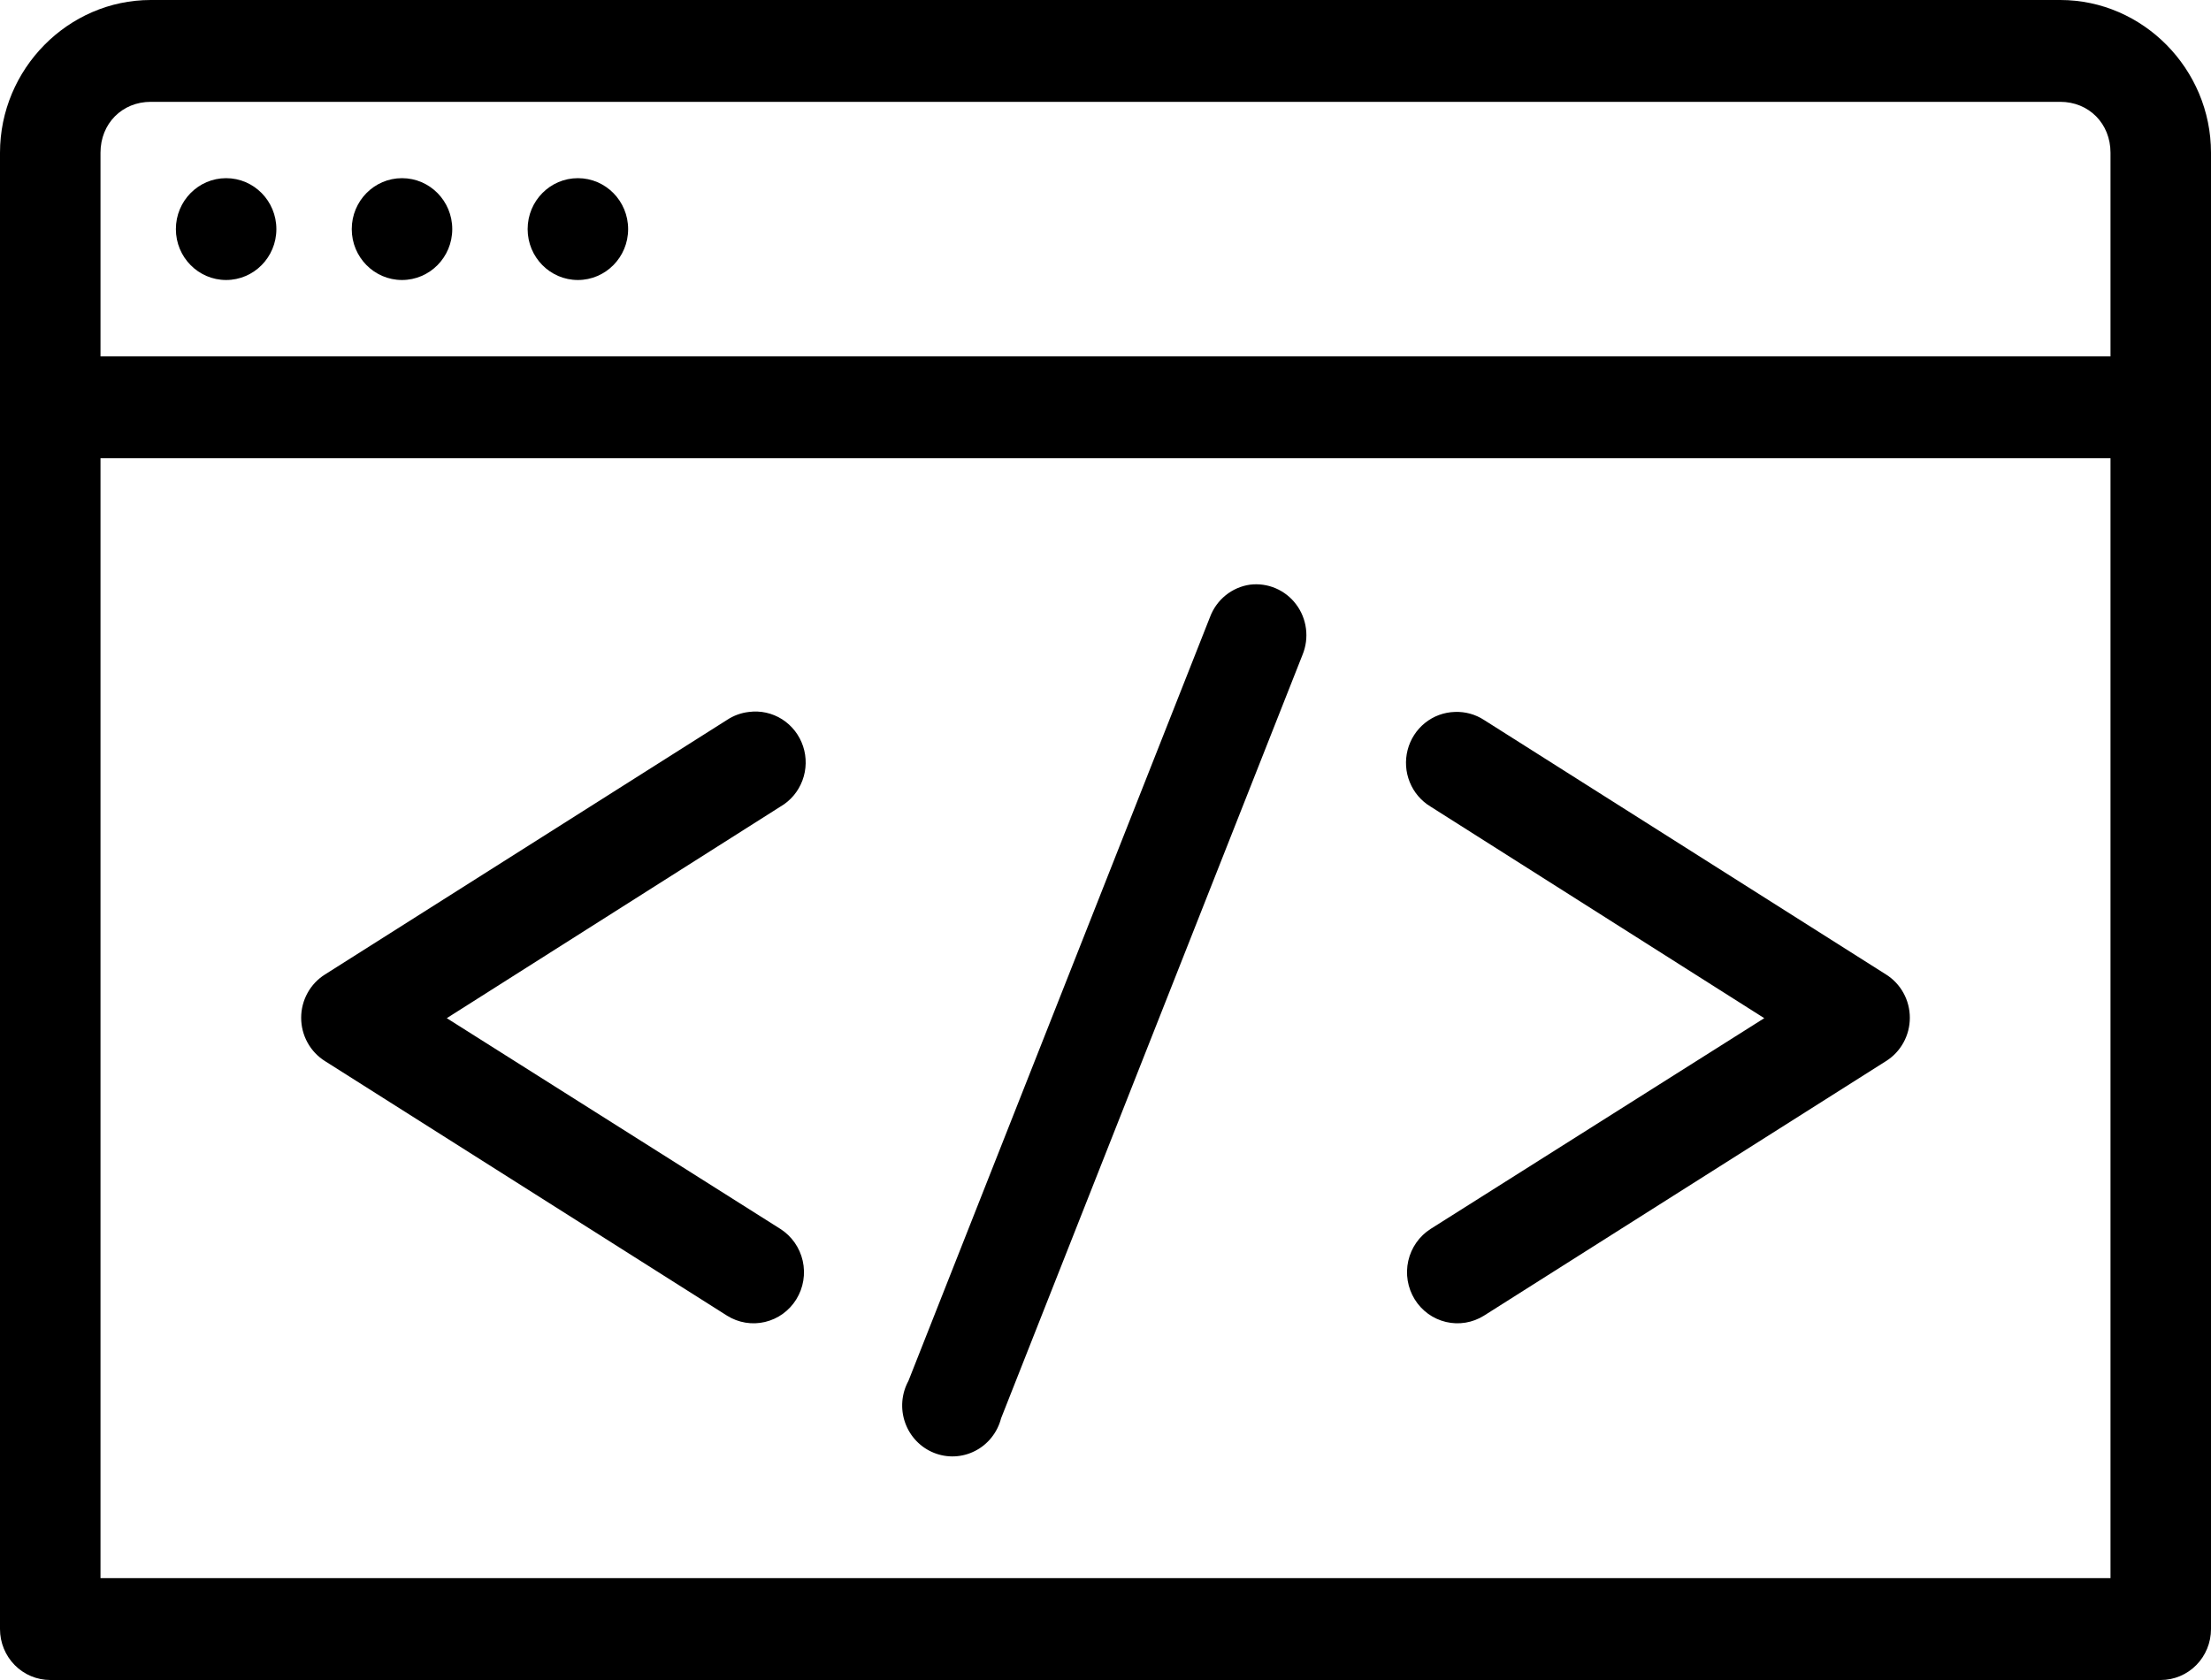 <svg width="75" height="57" viewBox="0 0 75 57" fill="none" xmlns="http://www.w3.org/2000/svg">
<path d="M5.114 0C2.31 0 0 2.341 0 5.182V55.273C4.51992e-05 55.731 0.18 56.17 0.499 56.494C0.819 56.818 1.252 57 1.705 57H73.296C73.748 57 74.181 56.818 74.501 56.494C74.82 56.17 75 55.731 75 55.273V5.182C75 2.341 72.69 0 69.886 0H5.114ZM5.114 3.455H69.886C70.86 3.455 71.591 4.195 71.591 5.182V12.091H3.409V5.182C3.409 4.195 4.14 3.455 5.114 3.455ZM7.67 6.045C6.729 6.045 5.966 6.819 5.966 7.773C5.966 8.727 6.729 9.5 7.67 9.5C8.612 9.5 9.375 8.727 9.375 7.773C9.375 6.819 8.612 6.045 7.67 6.045ZM13.636 6.045C12.695 6.045 11.932 6.819 11.932 7.773C11.932 8.727 12.695 9.5 13.636 9.5C14.578 9.5 15.341 8.727 15.341 7.773C15.341 6.819 14.578 6.045 13.636 6.045ZM19.602 6.045C18.661 6.045 17.898 6.819 17.898 7.773C17.898 8.727 18.661 9.5 19.602 9.5C20.544 9.5 21.307 8.727 21.307 7.773C21.307 6.819 20.544 6.045 19.602 6.045ZM3.409 15.546H71.591V53.545H3.409V15.546ZM42.401 19.837C42.097 19.88 41.81 20.006 41.571 20.201C41.332 20.395 41.15 20.652 41.042 20.943L30.815 46.852C30.698 47.067 30.628 47.304 30.608 47.548C30.589 47.793 30.621 48.038 30.703 48.269C30.784 48.499 30.913 48.71 31.081 48.886C31.249 49.062 31.452 49.201 31.677 49.291C31.902 49.382 32.143 49.423 32.384 49.412C32.626 49.401 32.862 49.338 33.078 49.227C33.294 49.117 33.484 48.961 33.635 48.77C33.787 48.579 33.897 48.358 33.958 48.121L44.185 22.212C44.299 21.933 44.339 21.628 44.3 21.328C44.262 21.029 44.147 20.745 43.966 20.505C43.786 20.264 43.546 20.076 43.271 19.959C42.997 19.842 42.696 19.8 42.401 19.837V19.837ZM25.408 24.155C25.142 24.184 24.887 24.277 24.663 24.425L11.026 33.061C10.778 33.216 10.574 33.432 10.432 33.69C10.29 33.947 10.216 34.237 10.216 34.532C10.216 34.827 10.29 35.117 10.432 35.374C10.574 35.632 10.778 35.848 11.026 36.003L24.663 44.639C25.048 44.88 25.511 44.957 25.951 44.852C26.392 44.748 26.774 44.471 27.013 44.082C27.253 43.693 27.33 43.224 27.229 42.777C27.128 42.33 26.856 41.942 26.474 41.697L15.155 34.545L26.474 27.366C26.816 27.168 27.079 26.855 27.219 26.481C27.359 26.108 27.367 25.697 27.241 25.318C27.115 24.939 26.864 24.616 26.53 24.404C26.196 24.192 25.799 24.104 25.408 24.155ZM49.352 24.155C48.983 24.165 48.626 24.296 48.337 24.529C48.048 24.762 47.841 25.084 47.748 25.446C47.655 25.808 47.68 26.192 47.821 26.538C47.961 26.884 48.209 27.175 48.526 27.366L59.846 34.545L48.526 41.697C48.144 41.942 47.872 42.33 47.771 42.777C47.67 43.224 47.748 43.693 47.987 44.082C48.226 44.471 48.608 44.748 49.049 44.852C49.489 44.957 49.952 44.88 50.337 44.639L63.974 36.003C64.222 35.848 64.426 35.632 64.568 35.374C64.71 35.117 64.784 34.827 64.784 34.532C64.784 34.237 64.71 33.947 64.568 33.69C64.426 33.432 64.222 33.216 63.974 33.061L50.337 24.425C50.044 24.235 49.7 24.141 49.352 24.155Z" fill="black"/>
</svg>
